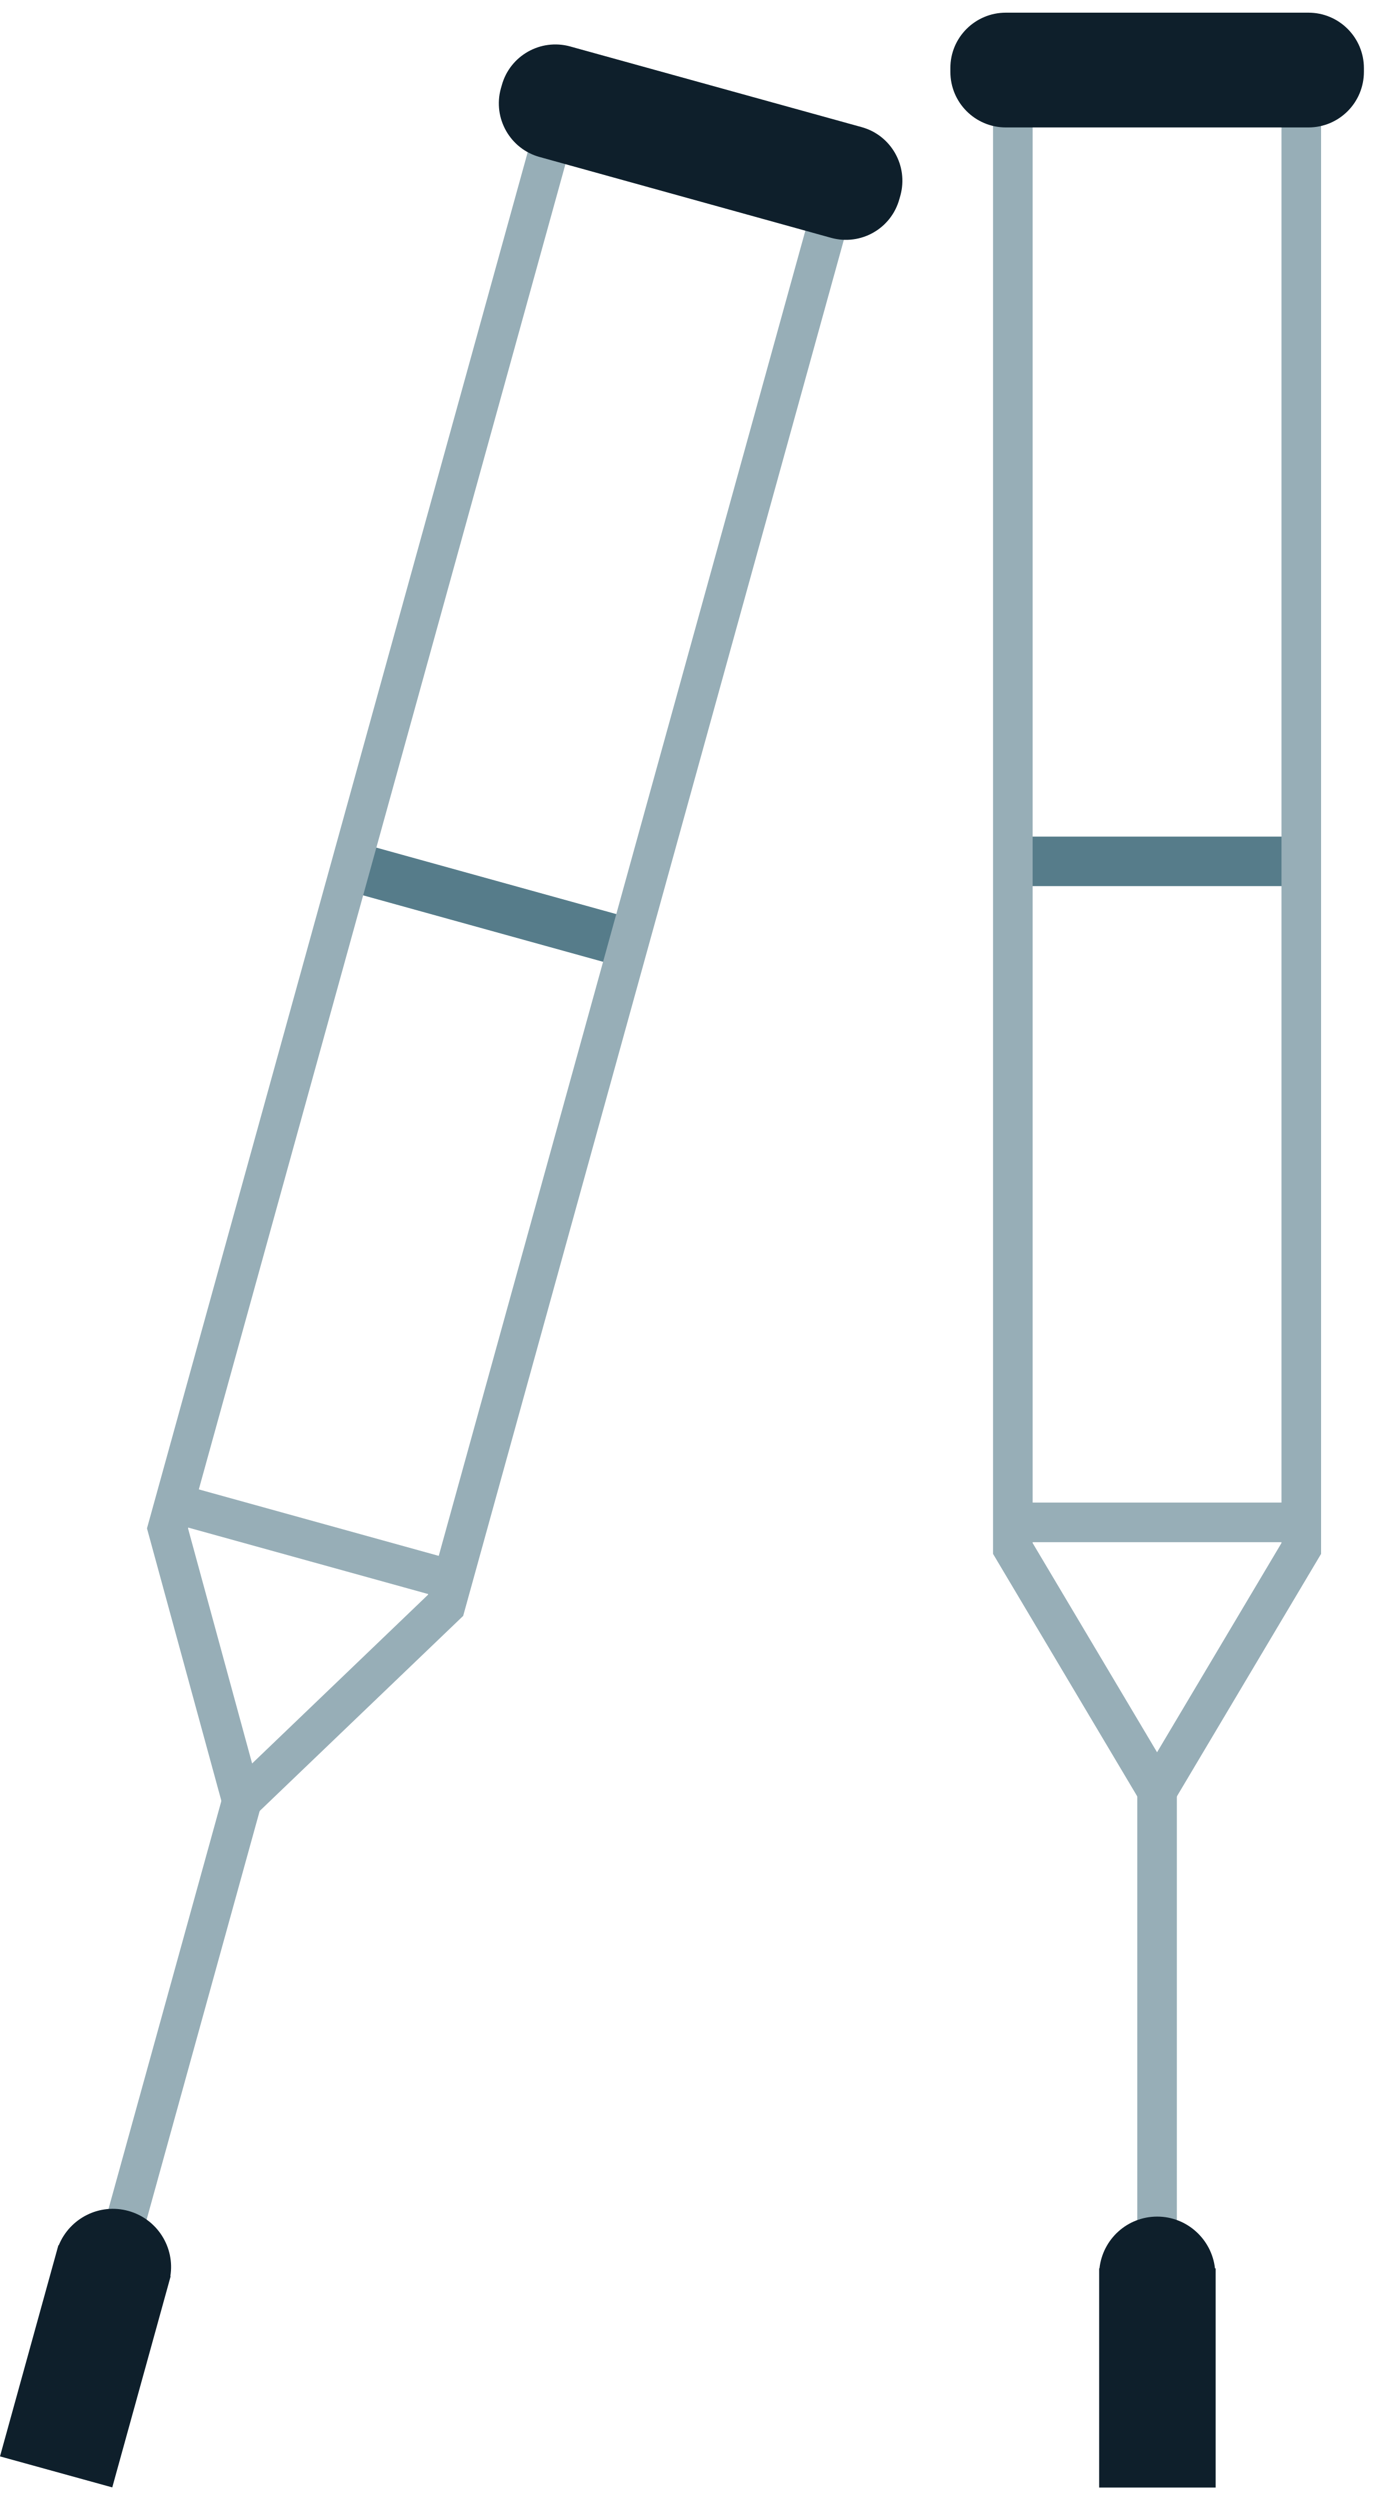 <svg width="85" height="154" viewBox="0 0 85 154" fill="none" xmlns="http://www.w3.org/2000/svg">
<g clip-path="url(#clip0_301_11062)">
<path d="M80.21 92.55H62.43V94.99H80.21V92.55Z" fill="#97AEB7"/>
<path d="M80.21 51.53H62.43V54.58H80.21V51.53Z" fill="#567C8A"/>
<path d="M72.54 110.32H70.1V144.55H72.54V110.32Z" fill="#97AEB7"/>
<path d="M71.32 112.7L61.21 95.71V6.99H63.65V95.04L71.32 107.93L78.99 95.04V6.99H81.43V95.71L71.32 112.7Z" fill="#97AEB7"/>
<path d="M80.65 7.85H62C60.11 7.85 58.58 6.32 58.58 4.43V4.2C58.57 2.31 60.11 0.78 62 0.78H80.65C82.54 0.78 84.07 2.31 84.07 4.2V4.42C84.07 6.32 82.54 7.85 80.65 7.85Z" fill="#0E1F2B"/>
<path d="M74.89 139.72C74.69 137.93 73.17 136.53 71.33 136.53C69.48 136.53 67.97 137.92 67.77 139.72H67.75V153.22H74.93V139.72H74.89Z" fill="#0E1F2B"/>
<path d="M11.08 91.414L10.429 93.766L27.566 98.51L28.217 96.158L11.08 91.414Z" fill="#97AEB7"/>
<path d="M22.024 51.884L21.21 54.824L38.346 59.567L39.16 56.628L22.024 51.884Z" fill="#567C8A"/>
<path d="M13.741 110.581L4.608 143.572L6.96 144.223L16.093 111.232L13.741 110.581Z" fill="#97AEB7"/>
<path d="M14.27 113.21L9.06 94.14L32.73 8.64L35.08 9.29L11.59 94.14L15.54 108.62L26.38 98.23L49.87 13.38L52.22 14.03L28.55 99.53L14.27 113.21Z" fill="#97AEB7"/>
<path d="M51.23 14.65L33.26 9.67C31.44 9.17 30.37 7.28 30.87 5.46L30.93 5.25C31.43 3.43 33.32 2.36 35.14 2.86L53.11 7.83C54.93 8.33 56 10.22 55.5 12.04L55.44 12.25C54.94 14.09 53.05 15.15 51.23 14.65Z" fill="#0E1F2B"/>
<path d="M10.5 140.2C10.79 138.42 9.69 136.67 7.91 136.18C6.13 135.69 4.3 136.63 3.62 138.3L3.6 138.29L0 151.3L6.92 153.21L10.52 140.2H10.5Z" fill="#0E1F2B"/>
</g>
<defs>
<clipPath id="clip0_301_11062">
<rect width="84.07" height="152.44" fill="white" transform="translate(0 0.78)"/>
</clipPath>
</defs>
</svg>

